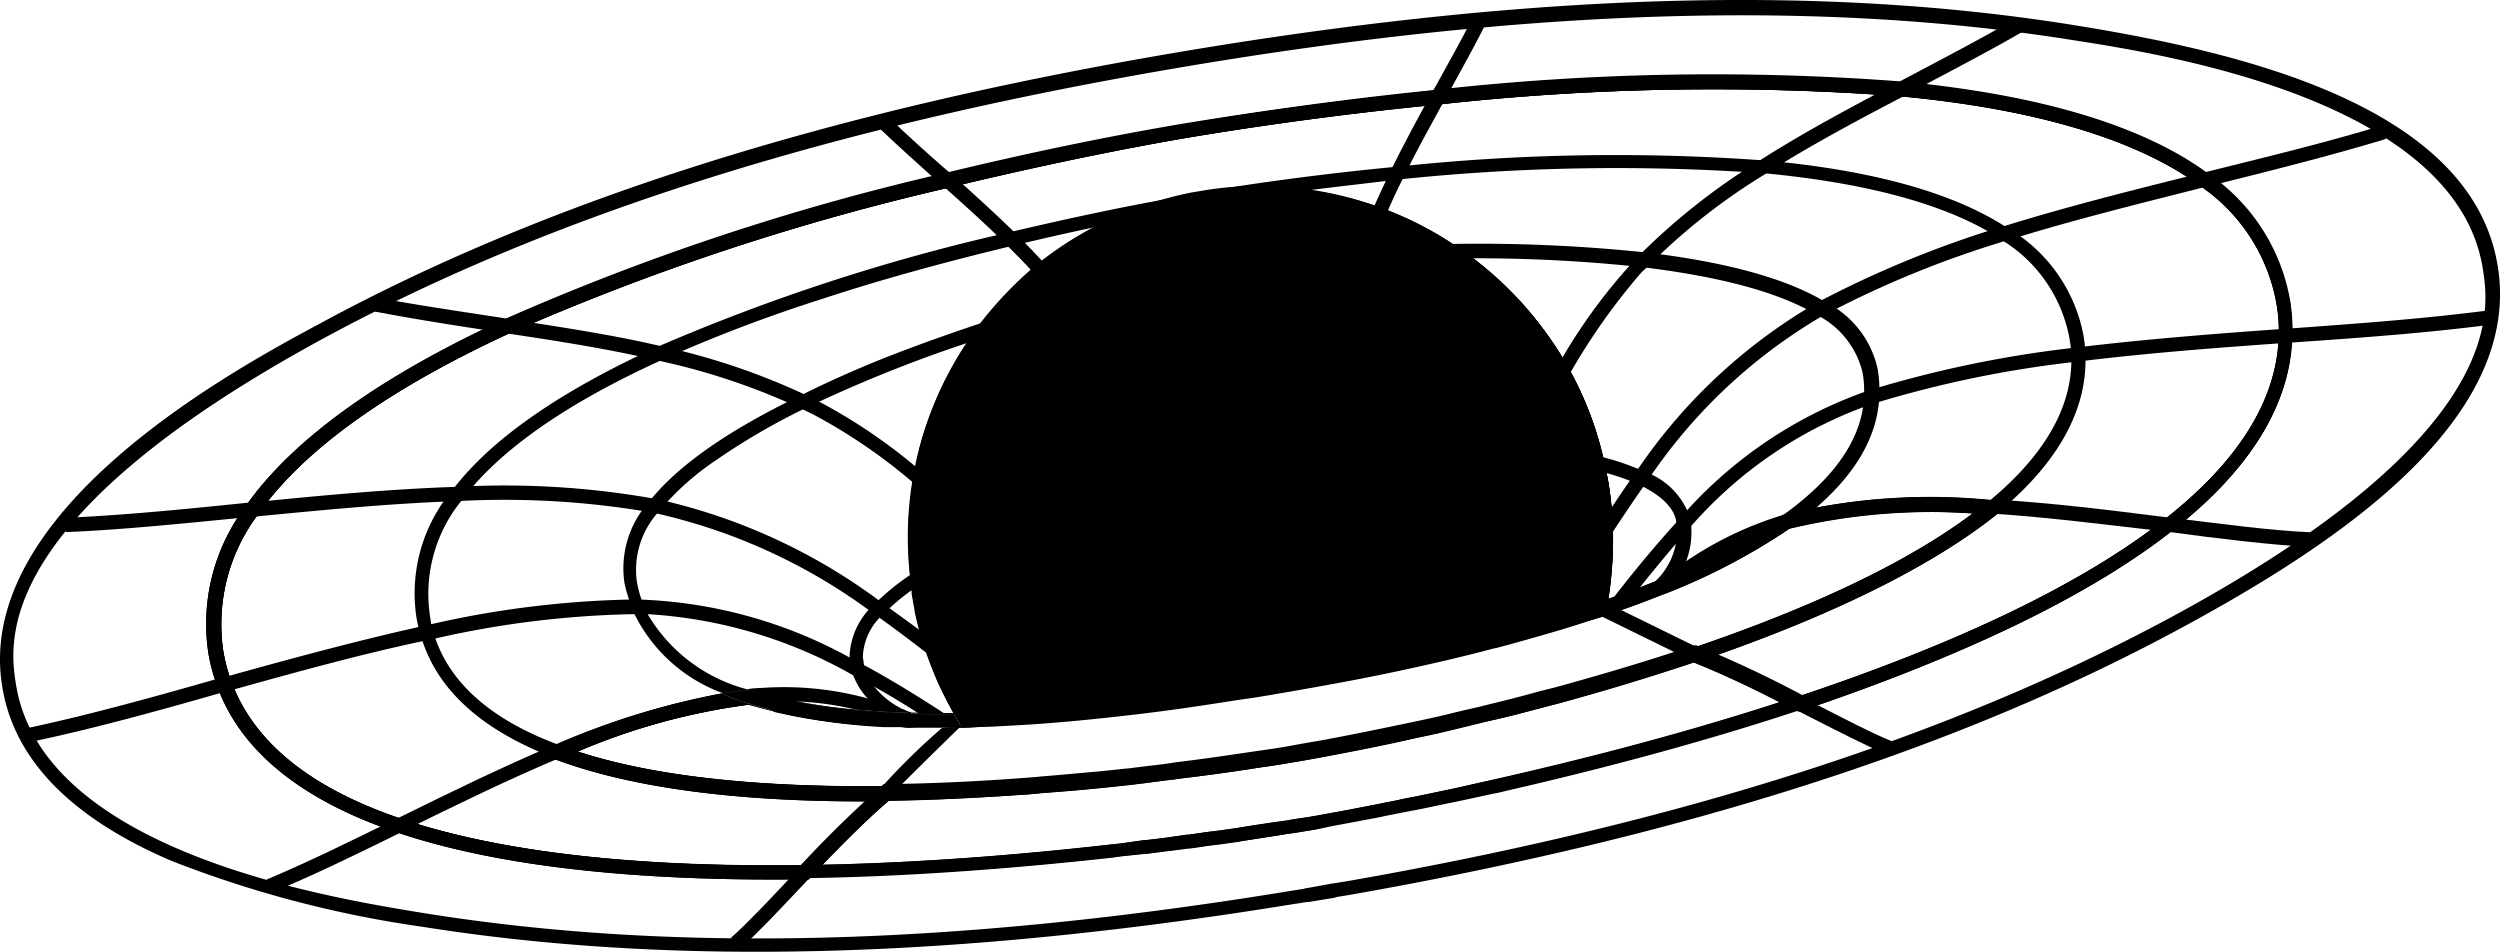 <svg xmlns="http://www.w3.org/2000/svg" width="117.458" height="44.718" viewBox="0 0 117.458 44.718">
  <g id="gravitybridge-logo--colorless" transform="translate(-3.548 -0.009)">
    <path d="M74.361,42.188l-1.218.2h-.091c-.088.021-.18.021-.268.046l-.3.043c-15.874,2.591-29.3,2.938-41.021,1.069a52.384,52.384,0,0,1-11.77-3.1C15,38.434,12.333,35.7,11.772,32.314,10.36,24.03,22.617,17.393,26.657,15.229,37.371,9.414,50.577,5.243,67.009,2.463S97.3-.743,109.312,1.224h0C117.157,2.5,127.737,5.036,129,12.446s-7.888,13.3-14.888,17.083C103.66,35.18,90.889,39.271,75.039,42.06l-.3.046c-.088.024-.18.024-.268.046S74.382,42.188,74.361,42.188Zm-1.367-.448h.043l1.233-.225h.024c.088-.021.18-.021.268-.043l.3-.046c15.77-2.755,28.481-6.838,38.887-12.464,15.874-8.588,14.86-14.461,14.55-16.388C127,4.774,113.6,2.6,109.2,1.918h0C97.256-.009,83.494.4,67.127,3.176s-29.486,6.91-40.141,12.662C11.1,24.432,12.107,30.3,12.421,32.235c1.321,7.8,14.729,9.952,19.132,10.671,11.657,1.881,25.02,1.547,40.823-1.053l.3-.046c.088-.021.18-.021.268-.046Z" transform="translate(-8.111)"/>
    <path d="M95.368,46.96c-.3.046-.648.113-1.008.155-.673.113-1.434.225-2.265.359l-.088.024c-.359.043-.74.113-1.145.155s-.74.113-1.142.158h-.064c-.609.088-1.254.155-1.906.247h-.088l-.831.088c-.225.024-.472.046-.694.091h-.03c-5.087.56-9.931.9-14.37.962-8.071.113-14.55-.627-19.214-2.2-4.472-1.5-7.316-3.79-8.43-6.8a8.652,8.652,0,0,1-.426-1.592,9.167,9.167,0,0,1,1.726-6.9c2.152-3.075,6.232-6.052,12.129-8.762a114.693,114.693,0,0,1,20.757-6.884C83.5,14.792,87.7,14.031,89.735,13.7s6.323-1.008,11.615-1.544a116.893,116.893,0,0,1,21.9-.381c6.479.627,11.322,2.082,14.373,4.348a9.1,9.1,0,0,1,3.809,5.915,8.649,8.649,0,0,1,.113,1.7h0c-.091,3.206-2,6.275-5.651,9.133-3.888,3.017-9.758,5.861-17.448,8.418C114.184,42.7,109.5,43.98,104.5,45.122a4.182,4.182,0,0,1-.515.113l-1.726.374c-.451.088-.874.18-1.3.268l-.426.088-.715.137c-.247.043-.518.11-.792.155l-.423.091c-.831.155-1.592.3-2.265.423C96.025,46.847,95.687,46.908,95.368,46.96Zm-7.754.448h.113c.627-.067,1.254-.155,1.86-.247h.07c.384-.046.764-.113,1.145-.155s.789-.113,1.142-.158l.088-.021c.831-.137,1.58-.247,2.244-.338.718-.113,1.279-.2,2-.335.67-.113,1.431-.271,2.262-.426l.426-.091c.247-.046.515-.088.761-.155l.7-.137.426-.088c.426-.088.852-.18,1.3-.268l1.723-.381c.18-.046.338-.07.518-.113,4.993-1.12,9.645-2.42,13.886-3.818,7.611-2.533,13.426-5.334,17.238-8.318,3.5-2.725,5.313-5.62,5.4-8.622h0a7.627,7.627,0,0,0-.11-1.58,8.473,8.473,0,0,0-3.565-5.48c-2.959-2.168-7.666-3.608-14.032-4.214a118.944,118.944,0,0,0-21.771.381c-5.288.518-9.526,1.184-11.569,1.522s-6.232,1.12-11.411,2.375a116,116,0,0,0-20.645,6.838c-5.785,2.676-9.767,5.547-11.873,8.549a8.586,8.586,0,0,0-1.614,6.412,8.221,8.221,0,0,0,.393,1.48c1.051,2.824,3.745,4.98,8.023,6.41,4.6,1.547,10.985,2.265,18.988,2.152,4.439-.067,9.258-.381,14.327-.962H86.1a6.557,6.557,0,0,0,.694-.091l.807-.113Z" transform="translate(-30.29 -7.933)"/>
    <path d="M69.08,40.471l-.067-.021h-.064l.064.627c.2-.021.381-.021.591-.043a13.036,13.036,0,0,1,1.58-.027,17.172,17.172,0,0,1-2.1-.536ZM75.3,42.139Zm1.105-.594h0l.073-.015Zm.247-.037h-.018v.037h.046m64.644-19.387A9.194,9.194,0,0,0,137.5,16.24c-3.044-2.265-7.891-3.723-14.373-4.351a118.351,118.351,0,0,0-21.89.381c-5.276.539-9.538,1.187-11.612,1.55s-6.244,1.1-11.469,2.375A115.643,115.643,0,0,0,57.4,23.078c-5.888,2.71-9.977,5.669-12.129,8.765a9.127,9.127,0,0,0-1.726,6.9,8.2,8.2,0,0,0,.3,1.2c.043.134.088.262.134.4.03.082.064.164.1.244,1.184,2.883,3.991,5.087,8.333,6.549,4.664,1.577,11.143,2.308,19.211,2.2h.134l.091-.11c1.163-1.218,2.414-2.506,3.669-3.589a.766.766,0,0,1,.076-.064l.694-.609H75.22c-5.985.058-10.811-.478-14.34-1.629h.009a30.651,30.651,0,0,1,8.028-2.2h.015a26.791,26.791,0,0,0,6.326,1.017h0a32.046,32.046,0,0,1-4.338-.536l-.761-.167-.3-.091c-.3-.079-.591-.161-.865-.25l-.067-.015H68.9a11.237,11.237,0,0,1-1.218-.448,34.553,34.553,0,0,0-7.849,2.436l-.734.3-.046.021h0l.789.3c3.516,1.321,8.479,1.994,14.7,1.973-1.053.941-2.061,1.994-3.026,3-7.937.113-14.257-.627-18.83-2.152-4.128-1.379-6.777-3.431-7.916-6.113-.046-.1-.085-.195-.125-.3s-.079-.219-.116-.332a8.432,8.432,0,0,1-.286-1.148,8.573,8.573,0,0,1,1.614-6.412c2.076-3,6.055-5.873,11.84-8.54A115.263,115.263,0,0,1,78.35,16.837c5.176-1.254,9.374-2.04,11.414-2.378s6.275-1.008,11.569-1.522a116.256,116.256,0,0,1,21.768-.381c6.366.609,11.073,2.037,14.035,4.214a8.489,8.489,0,0,1,3.562,5.48,7.41,7.41,0,0,1,.113,1.577c-.088,3-1.906,5.894-5.4,8.631-3.79,2.959-9.551,5.76-17.1,8.272-1.257-.648-2.6-1.321-3.958-1.906,5.87-2.064,10.33-4.317,13.277-6.683l.652-.539h-.134l-.718-.04a28.96,28.96,0,0,0-9.776.673l-.067.024-.067.043a28.18,28.18,0,0,1-5.6,2.959l-.3.113c-.609.247-1.254.493-1.9.715l-.4.137v-.073c.024-.158.049-.3.067-.472a18.306,18.306,0,0,0,.146-2.71,3.4,3.4,0,0,0-.018-.429c-.018-.143-.015-.286-.027-.432s-.027-.3-.037-.441-.033-.3-.055-.438c-.024-.2-.055-.4-.088-.594s-.082-.393-.119-.591c-.018-.1-.04-.2-.061-.3a16.219,16.219,0,0,0-1.644-4.369,15.611,15.611,0,0,0-.843-1.352c-.091-.134-.186-.271-.286-.4s-.164-.225-.253-.335-.183-.237-.28-.353a16.62,16.62,0,0,0-3.672-3.331,16.135,16.135,0,0,0-3.5-1.775,16.723,16.723,0,0,0-8-.828,7.708,7.708,0,0,0-.789.122h-.07a16.763,16.763,0,0,0-7.285,3.431,15.347,15.347,0,0,0-2.6,2.655l-.064.079a17.049,17.049,0,0,0-1.385,2.082c-.079.146-.155.3-.231.441s-.122.237-.177.359-.1.195-.143.3a15.875,15.875,0,0,0-.591,1.5h0c-.049.137-.094.277-.14.414s-.082.274-.122.414-.061.213-.088.32a.1.1,0,0,1,0,.061.7.7,0,0,0-.03.107c-.027.094-.049.2-.07.286v.064c-.018.076-.033.149-.049.225s-.03.137-.043.2c-.03.143-.055.3-.082.435-.055.326-.1.648-.14.974l-.037.335c0,.149-.021.3-.033.448a18.209,18.209,0,0,0,0,2c.015.265.034.533.064.8a.572.572,0,0,0,.018.174c.024.195.055.368.082.545a.265.265,0,0,0,0,.11V35.9a.193.193,0,0,0,.015.1v.024a.252.252,0,0,0,.015.107,1.743,1.743,0,0,1,.04.234,16.91,16.91,0,0,0,.591,2.277,15.871,15.871,0,0,0,1.267,2.892h0c.088.155.18.3.274.469l.1.158h-.11l-.81.04h1.114l.591-.024h0l-.3-.487c-.033-.055-.067-.107-.1-.164a15.261,15.261,0,0,1-1.425-3.087A15.723,15.723,0,0,1,77.3,36c-.043-.289-.088-.56-.113-.852-.018-.155-.033-.3-.046-.469a15.265,15.265,0,0,1,.183-4.08,15.752,15.752,0,0,1,3-6.948c.216-.277.444-.548.676-.81a15.787,15.787,0,0,1,1.878-1.827,16.087,16.087,0,0,1,7-3.252h.067l.338-.058.4-.067a15.926,15.926,0,0,1,7.69.81,15.625,15.625,0,0,1,3.349,1.678,15.831,15.831,0,0,1,6.7,9.742c.043.271.11.539.155.831a15.788,15.788,0,0,1,.225,2.241,16.476,16.476,0,0,1-.3,3.5.825.825,0,0,1-.027.146l-.113.582.56-.18.231-.079.731-.256c.673-.225,1.3-.472,1.93-.719l.3-.113a29.481,29.481,0,0,0,5.693-3,28.038,28.038,0,0,1,8.652-.694l-.024.018c-3,2.256-7.435,4.381-13.155,6.323l-.874.3h0l.843.332.07.027a47.338,47.338,0,0,1,4.771,2.25l.134.067h.091c7.718-2.6,13.581-5.419,17.469-8.464,3.653-2.85,5.559-5.915,5.648-9.133a8.632,8.632,0,0,0-.1-1.693ZM76.654,41.509h-.018v.037h.046M76.482,41.546Zm-.03.667h.712a7.01,7.01,0,0,1-.767-.027h-.271a.061.061,0,0,0-.034,0M68.94,40.459l.061.627c.2-.024.381-.024.594-.046a12.974,12.974,0,0,1,1.577-.024,18.417,18.417,0,0,1-2.1-.536l-.067-.021Zm.128.021L69,40.459h-.06l.061.627c.2-.024.381-.024.594-.046a12.974,12.974,0,0,1,1.577-.024,17.78,17.78,0,0,1-2.1-.557ZM76.4,41.534h0l.073-.015Zm.247-.037h-.018v.037h.046m-.027-.03H76.63v.03h.046m-.274,0h0l.073-.015ZM69.07,40.459,69,40.438h-.06l.064.627c.2-.021.381-.021.591-.043a13.033,13.033,0,0,1,1.58-.027,17.175,17.175,0,0,1-2.1-.536Z" transform="translate(-30.202 -8.014)"/>
    <path d="M69.08,40.471l-.067-.021h-.064l.064.627c.2-.021.381-.021.591-.043a13.036,13.036,0,0,1,1.58-.027,17.172,17.172,0,0,1-2.1-.536ZM75.3,42.139Zm1.105-.594h0l.073-.015Zm.247-.037h-.018v.037h.046m64.644-19.387A9.194,9.194,0,0,0,137.5,16.24c-3.044-2.265-7.891-3.723-14.373-4.351a118.351,118.351,0,0,0-21.89.381c-5.276.539-9.538,1.187-11.612,1.55s-6.244,1.1-11.469,2.375A115.643,115.643,0,0,0,57.4,23.078c-5.888,2.71-9.977,5.669-12.129,8.765a9.127,9.127,0,0,0-1.726,6.9,8.2,8.2,0,0,0,.3,1.2c.043.134.088.262.134.4.03.082.064.164.1.244,1.184,2.883,3.991,5.087,8.333,6.549,4.664,1.577,11.143,2.308,19.211,2.2h.134l.091-.11c1.163-1.218,2.414-2.506,3.669-3.589a.766.766,0,0,1,.076-.064l.694-.609H75.22c-5.985.058-10.811-.478-14.34-1.629h.009a30.651,30.651,0,0,1,8.028-2.2h.015a26.791,26.791,0,0,0,6.326,1.017h0a32.046,32.046,0,0,1-4.338-.536l-.761-.167-.3-.091c-.3-.079-.591-.161-.865-.25l-.067-.015H68.9a11.237,11.237,0,0,1-1.218-.448,34.553,34.553,0,0,0-7.849,2.436l-.734.3-.046.021h0l.789.3c3.516,1.321,8.479,1.994,14.7,1.973-1.053.941-2.061,1.994-3.026,3-7.937.113-14.257-.627-18.83-2.152-4.128-1.379-6.777-3.431-7.916-6.113-.046-.1-.085-.195-.125-.3s-.079-.219-.116-.332a8.432,8.432,0,0,1-.286-1.148,8.573,8.573,0,0,1,1.614-6.412c2.076-3,6.055-5.873,11.84-8.54A115.263,115.263,0,0,1,78.35,16.837c5.176-1.254,9.374-2.04,11.414-2.378s6.275-1.008,11.569-1.522a116.256,116.256,0,0,1,21.768-.381c6.366.609,11.073,2.037,14.035,4.214a8.489,8.489,0,0,1,3.562,5.48,7.41,7.41,0,0,1,.113,1.577c-.088,3-1.906,5.894-5.4,8.631-3.79,2.959-9.551,5.76-17.1,8.272-1.257-.648-2.6-1.321-3.958-1.906,5.87-2.064,10.33-4.317,13.277-6.683l.652-.539h-.134l-.718-.04a28.96,28.96,0,0,0-9.776.673l-.067.024-.067.043a28.18,28.18,0,0,1-5.6,2.959l-.3.113c-.609.247-1.254.493-1.9.715l-.4.137v-.073c.024-.158.049-.3.067-.472a18.306,18.306,0,0,0,.146-2.71,3.4,3.4,0,0,0-.018-.429c-.018-.143-.015-.286-.027-.432s-.027-.3-.037-.441-.033-.3-.055-.438c-.024-.2-.055-.4-.088-.594s-.082-.393-.119-.591c-.018-.1-.04-.2-.061-.3a16.219,16.219,0,0,0-1.644-4.369,15.611,15.611,0,0,0-.843-1.352c-.091-.134-.186-.271-.286-.4s-.164-.225-.253-.335-.183-.237-.28-.353a16.62,16.62,0,0,0-3.672-3.331,16.135,16.135,0,0,0-3.5-1.775,16.723,16.723,0,0,0-8-.828,7.708,7.708,0,0,0-.789.122h-.07a16.763,16.763,0,0,0-7.285,3.431,15.347,15.347,0,0,0-2.6,2.655l-.064.079a17.049,17.049,0,0,0-1.385,2.082c-.079.146-.155.3-.231.441s-.122.237-.177.359-.1.195-.143.3a15.875,15.875,0,0,0-.591,1.5h0c-.049.137-.094.277-.14.414s-.082.274-.122.414-.061.213-.088.32a.1.1,0,0,1,0,.061.7.7,0,0,0-.03.107c-.027.094-.049.2-.07.286v.064c-.018.076-.033.149-.049.225s-.03.137-.043.2c-.03.143-.055.3-.082.435-.055.326-.1.648-.14.974l-.037.335c0,.149-.021.3-.033.448a18.209,18.209,0,0,0,0,2c.015.265.034.533.064.8a.572.572,0,0,0,.018.174c.024.195.055.368.082.545a.265.265,0,0,0,0,.11V35.9a.193.193,0,0,0,.015.1v.024a.252.252,0,0,0,.015.107,1.743,1.743,0,0,1,.04.234,16.91,16.91,0,0,0,.591,2.277,15.871,15.871,0,0,0,1.267,2.892h0c.088.155.18.3.274.469l.1.158h-.11l-.81.04h1.114l.591-.024h0l-.3-.487c-.033-.055-.067-.107-.1-.164a15.261,15.261,0,0,1-1.425-3.087A15.723,15.723,0,0,1,77.3,36c-.043-.289-.088-.56-.113-.852-.018-.155-.033-.3-.046-.469a15.265,15.265,0,0,1,.183-4.08,15.752,15.752,0,0,1,3-6.948c.216-.277.444-.548.676-.81a15.787,15.787,0,0,1,1.878-1.827,16.087,16.087,0,0,1,7-3.252h.067l.338-.058.4-.067a15.926,15.926,0,0,1,7.69.81,15.625,15.625,0,0,1,3.349,1.678,15.831,15.831,0,0,1,6.7,9.742c.043.271.11.539.155.831a15.788,15.788,0,0,1,.225,2.241,16.476,16.476,0,0,1-.3,3.5.825.825,0,0,1-.027.146l-.113.582.56-.18.231-.079.731-.256c.673-.225,1.3-.472,1.93-.719l.3-.113a29.481,29.481,0,0,0,5.693-3,28.038,28.038,0,0,1,8.652-.694l-.024.018c-3,2.256-7.435,4.381-13.155,6.323l-.874.3h0l.843.332.07.027a47.338,47.338,0,0,1,4.771,2.25l.134.067h.091c7.718-2.6,13.581-5.419,17.469-8.464,3.653-2.85,5.559-5.915,5.648-9.133a8.632,8.632,0,0,0-.1-1.693ZM76.654,41.509h-.018v.037h.046M76.482,41.546Zm-.03.667h.712a7.01,7.01,0,0,1-.767-.027h-.271a.061.061,0,0,0-.034,0M68.94,40.459l.061.627c.2-.024.381-.024.594-.046a12.974,12.974,0,0,1,1.577-.024,18.417,18.417,0,0,1-2.1-.536l-.067-.021Zm.128.021L69,40.459h-.06l.061.627c.2-.024.381-.024.594-.046a12.974,12.974,0,0,1,1.577-.024,17.78,17.78,0,0,1-2.1-.557ZM76.4,41.534h0l.073-.015Zm0,0h0l.073-.015Zm-7.33-1.075L69,40.438h-.06l.064.627c.2-.021.381-.021.591-.043a13.033,13.033,0,0,1,1.58-.027,17.175,17.175,0,0,1-2.1-.536Z" transform="translate(-30.202 -8.014)"/>
    <path d="M98.838,54.29l-.116.018H98.7c-.411,0-.819-.03-1.218-.055q-.755-.046-1.461-.119-1.181-.113-2.213-.3h0a18.629,18.629,0,0,1-2.39-.591l-.067-.024h-.067c-.432.049-.868.113-1.315.2a36.643,36.643,0,0,0-7.69,2.366c-3.044-1.148-4.95-2.816-5.693-4.956-.043-.116-.079-.234-.113-.356s-.055-.207-.076-.3-.049-.289-.067-.414a6.943,6.943,0,0,1,1.458-5.38l.088-.113c1.732-2.292,4.871-4.491,9.359-6.53A71.221,71.221,0,0,1,94.673,34.9c2.761-.913,5.8-1.748,9.015-2.521,1.431-.341,2.74-.642,3.927-.886l.174-.037a15.892,15.892,0,0,0-2.914,1.906,15.223,15.223,0,0,0-2.633,2.7l-.043.052c-.216.277-.42.56-.609.852a16.255,16.255,0,0,0-1.915,3.87h0c-.049.137-.094.274-.14.414s-.082.274-.122.414c-.018.061-.033.122-.049.186a1.245,1.245,0,0,1-.04.134c-.015.046,0,.04,0,.061a.608.608,0,0,0-.03.107c-.027.091-.049.2-.07.286V42.5c-.018.079-.033.152-.049.228s-.03.137-.043.2,0,.046,0,.07c-.027.116-.046.225-.067.341-.058.332-.1.664-.14,1,0,.11-.024.222-.034.335l-.037.444a18.267,18.267,0,0,0,0,2c.018.265.037.53.067.8a.539.539,0,0,0,0,.155c.024.2.055.381.082.563a.363.363,0,0,0,0,.061,2.047,2.047,0,0,0,.04.274c.03.2.067.393.11.591a.116.116,0,0,0,0,.061l.073.323c.1.432.213.834.335,1.218.03.1.064.2.1.3l.131.368c.046.125.091.247.14.371.1.244.2.49.3.731.046.1.091.195.14.3s.1.2.149.3c.134.277.28.548.432.813h0c.088.155.18.3.274.469l.1.158h-.11l-.81.037h1.16l.582-.024h0l-.286-.487-.1-.164a15.125,15.125,0,0,1-1.464-3.072,15.34,15.34,0,0,1-.591-2.436c-.046-.3-.091-.56-.113-.852-.021-.17-.04-.338-.052-.511a15.335,15.335,0,0,1,.2-4.037,15.734,15.734,0,0,1,3.044-6.951c.167-.213.338-.423.518-.627a15.8,15.8,0,0,1,9.033-5.273h0l-.107-.627h0q-.484.082-1.169.21c-1.726.3-4.36.837-7.492,1.577A93.274,93.274,0,0,0,87,37.131c-4.506,2.061-7.733,4.281-9.547,6.634l-.091.113A7.516,7.516,0,0,0,75.7,49.866q.037.2.082.393c.033.125.064.253.1.381s.058.2.088.283c.728,2.222,2.563,3.958,5.453,5.209l.052.024q.353.149.731.3l.134.043.113-.043.789-.329.043-.015A30.627,30.627,0,0,1,91.3,53.9h.03c.286.088.581.17.886.25-.3-.082-.591-.164-.865-.25l-.067-.018h-.03a11.24,11.24,0,0,1-1.218-.448c.432-.073.859-.134,1.273-.18h0l.064.627c.2-.021.381-.021.591-.043a13.029,13.029,0,0,1,1.58-.024,26.716,26.716,0,0,0,2.783.393c.393.04.789.067,1.218.094s.81.04,1.218.055H99V54.4h.3c.362,0,.728.021,1.075.021h.56a.076.076,0,0,1,0-.021h-.594c-.341,0-.7-.018-1.063-.021h-.262m-.164.636h.679a7.01,7.01,0,0,1-.767-.027h-.256m.3-.694h.046m2.043.046h-.591c-.344,0-.7,0-1.066-.018h-.256v.018h.3c.365,0,.728.021,1.075.021h.563a.049.049,0,0,1,0-.021Z" transform="translate(-52.581 -20.819)"/>
    <path d="M216.233,45.76l.113-.609a16.526,16.526,0,0,0,.335-3.653,14.865,14.865,0,0,0-.225-2.232c-.043-.289-.11-.56-.155-.828a15.831,15.831,0,0,0-6.7-9.742,15.633,15.633,0,0,0-3.349-1.681,15.962,15.962,0,0,0-7.69-.807l-.113-.648c1.522-.247,4.707-.74,8.744-1.12a96.551,96.551,0,0,1,17.238-.3h.046c5.02.451,8.829,1.5,11.365,3.139h0l.113.067a7.434,7.434,0,0,1,3.519,5.045,6.367,6.367,0,0,1,.088.9c.091,2.579-1.3,5.09-4.141,7.422l-.113.088h-.134a28.8,28.8,0,0,0-9.526.652,29.661,29.661,0,0,1-5.693,3l-.3.11c-.63.247-1.257.493-1.93.718-.3.113-.627.222-.965.335ZM203.111,25.538a16.952,16.952,0,0,1,3.349.831,15.868,15.868,0,0,1,3.5,1.775,16.665,16.665,0,0,1,5.334,5.785A16.113,16.113,0,0,1,216.95,38.3c.067.289.11.591.177.874a16.169,16.169,0,0,1,.225,2.332,17.317,17.317,0,0,1-.225,3.248l.4-.134c.652-.225,1.3-.469,1.906-.715l.3-.113a28.262,28.262,0,0,0,5.6-2.959l.067-.046.067-.024a28.929,28.929,0,0,1,9.639-.673c2.6-2.168,3.879-4.46,3.79-6.792a5.418,5.418,0,0,0-.091-.828,6.865,6.865,0,0,0-3.139-4.567l-.088-.067c-2.436-1.592-6.165-2.621-11.118-3.093h-.046a98.221,98.221,0,0,0-17.171.3C205.742,25.224,204.35,25.383,203.111,25.538Z" transform="translate(-138.033 -16.596)"/>
    <path d="M121.442,67.311v.018h.064Zm1.869.021h-.594c-.341,0-.7,0-1.063-.021l.034.024c.362,0,.728.018,1.075.018h.56a.061.061,0,0,1,0-.024Zm-2.046-.049-.143.024h0c-.414,0-.813-.03-1.218-.058q-.676-.032-1.312-.1a24.79,24.79,0,0,1-2.554-.359h0a17.546,17.546,0,0,1-2.229-.56l-.067-.021h-.067a7.686,7.686,0,0,1-4.725-3.529c-.073-.149-.146-.3-.207-.46-.03-.079-.064-.161-.091-.244a5.276,5.276,0,0,1-.222-.855,4.049,4.049,0,0,1,1.053-3.3,12.564,12.564,0,0,1,2.679-2.4,31.618,31.618,0,0,1,4.2-2.442,65.244,65.244,0,0,1,7.544-3.044l.049-.018h0c-.277.411-.533.831-.77,1.267-.079.143-.155.3-.231.441s-.122.234-.177.356-.1.2-.143.3a15.838,15.838,0,0,0-.591,1.5h0c-.049.14-.094.277-.14.414s-.082.274-.122.414-.061.213-.088.32a.088.088,0,0,1,0,.061.685.685,0,0,0-.027.107c-.027.094-.049.2-.07.286v.064c-.018.076-.034.149-.049.228s-.043.183-.061.274-.043.228-.064.341c-.058.332-.1.667-.143,1a3.2,3.2,0,0,1-.034.335c-.012.113-.021.3-.033.448a16.809,16.809,0,0,0,0,2c.018.265.037.533.067.8a.527.527,0,0,0,.015.155c.024.2.055.381.082.566a.532.532,0,0,0,0,.061,2.076,2.076,0,0,0,.04.271c.03.2.067.4.11.591a.109.109,0,0,0,0,.061l.073.326c.1.429.213.831.335,1.218.03.1.064.2.1.3l.131.368c.046.125.091.247.14.371.1.247.2.49.3.731.046.1.091.2.14.3s.1.2.149.3c.134.277.28.551.432.813h0c.088.158.18.3.274.469l.1.158h-.11l-.81.04h1.193l.581-.024h0L124.3,67.5a2.078,2.078,0,0,1-.113-.2,15.788,15.788,0,0,1-2.031-5.489c-.046-.3-.091-.56-.113-.852a15.526,15.526,0,0,1,.134-4.567,15.794,15.794,0,0,1,3.044-6.951l.5-.648.155-.195-.064.018-.968.3-.158.052h-.024a.067.067,0,0,0-.055.018q-2.366.789-4.445,1.6-2.168.865-3.988,1.778c-3.41,1.635-5.83,3.318-7.152,5a4.661,4.661,0,0,0-1.172,3.83,7.033,7.033,0,0,0,.2.743c.049.164.107.329.17.49.027.067.058.134.085.2a7.492,7.492,0,0,0,4.116,3.729h.033l.049.021c.435-.073.859-.134,1.276-.18h0l.064.627c.195-.021.381-.021.591-.043A12.388,12.388,0,0,1,116,66.763a26.731,26.731,0,0,0,2.783.4c.4.037.788.067,1.218.091s.81.043,1.218.055h.244m1.93.061a.106.106,0,0,1-.015-.024h-.618c-.344,0-.7,0-1.066-.018l.033.021c.365,0,.728.021,1.075.021Zm-1.885-.03.064-.015h-.064Zm-.2.661h.679a7.068,7.068,0,0,1-.77-.027h-.3m2.4-.609h-.594c-.341,0-.7-.015-1.063-.018h-.26v.018h.3c.362,0,.728.021,1.075.021h.56a.131.131,0,0,1-.027-.052Z" transform="translate(-74.963 -33.798)"/>
    <path d="M239.659,55.319l.113-.609a16.527,16.527,0,0,0,.335-3.653,14.867,14.867,0,0,0-.225-2.232c-.043-.289-.11-.56-.155-.828a15.831,15.831,0,0,0-6.7-9.742l-.9-.609,1.078-.021a75.432,75.432,0,0,1,9.133.4c3.769.448,6.591,1.218,8.433,2.329a4.621,4.621,0,0,1,2.463,3.185h0a6.388,6.388,0,0,1,.067,1.3c-.113,2.168-1.5,4.214-4.125,6.089l-.067.043a29.178,29.178,0,0,1-5.672,2.981l-.3.113c-.627.247-1.254.493-1.927.718-.3.113-.627.225-.965.335ZM234.222,38.3a16.565,16.565,0,0,1,4.481,5.176,16.212,16.212,0,0,1,1.665,4.375c.067.289.11.591.177.874a16.176,16.176,0,0,1,.225,2.332,17.319,17.319,0,0,1-.225,3.248l.4-.134c.652-.225,1.3-.469,1.906-.715l.3-.113a28.262,28.262,0,0,0,5.6-2.959l.067-.046c2.4-1.726,3.678-3.586,3.766-5.523a4.957,4.957,0,0,0-.067-1.142,4.092,4.092,0,0,0-2.146-2.71c-1.751-1.053-4.485-1.793-8.162-2.241a72.579,72.579,0,0,0-8-.423Z" transform="translate(-161.459 -26.155)"/>
    <path d="M147.645,94.268h-.594c-.341,0-.7-.015-1.063-.018l.033.021c.362,0,.728.018,1.075.018h.56a.049.049,0,0,1-.011-.021Zm1.2.609-.265-.463a1.391,1.391,0,0,1-.113-.2,15.1,15.1,0,0,1-1.413-3.063,15.381,15.381,0,0,1-.609-2.436c-.043-.3-.088-.56-.11-.849l-.067-.539h0l-.064.04-.381.247-.237.158h0a11.264,11.264,0,0,0-1.607,1.309,3.459,3.459,0,0,0-1.218,2.463v.116a2.2,2.2,0,0,0,.091.56c.015.061.037.122.055.183h0a3.291,3.291,0,0,0,.648,1.1,4.319,4.319,0,0,0,.661.609l.03.021a.172.172,0,0,1,.024.024c.4.024.8.043,1.218.055h.015l-.043-.021-.043-.021-.043-.021-.088-.067h-.018l-.2-.116a3.934,3.934,0,0,1-1.218-1.047,2.369,2.369,0,0,1-.4-.834c0-.058-.021-.122-.027-.2s-.027-.174-.04-.259a2.805,2.805,0,0,1,1.008-2.064,9.742,9.742,0,0,1,1.285-1.087h0v.14a.193.193,0,0,0,.015.091.024.024,0,0,0,0,.021.835.835,0,0,0,.015.085q.046.3.11.609a.1.1,0,0,0,0,.058l.073.326c.1.429.213.831.335,1.218.03.107.064.2.1.3l.131.368c.046.122.091.247.14.368.1.247.2.49.3.731.046.1.091.2.14.3s.1.2.149.3c.134.274.28.548.432.813h0c.088.155.18.3.274.466l.1.161h-.11l-.81.037h1.16l.581-.024Zm-1.184-.591a.077.077,0,0,1,0-.021h-.594c-.341,0-.7-.015-1.062-.021l.033.021c.362,0,.728.021,1.075.021Zm0-.021h-.594c-.341,0-.7-.015-1.062-.021h.03c.365,0,.728.018,1.075.018h.563a.049.049,0,0,1,0-.021Z" transform="translate(-99.296 -60.736)"/>
    <path d="M256.756,77.846l.113-.609a16.525,16.525,0,0,0,.335-3.653,14.862,14.862,0,0,0-.225-2.232c-.043-.289-.11-.56-.155-.828L256.71,70l.539.134a11.159,11.159,0,0,1,2.107.715,3.43,3.43,0,0,1,2.131,2.107c.021.113.043.225.067.359a3.8,3.8,0,0,1-1.233,3.206l-.046.046-.067.021c-.627.247-1.254.493-1.927.719-.3.11-.63.222-.965.335Zm.828-6.932.067.335a16.172,16.172,0,0,1,.225,2.332,17.349,17.349,0,0,1-.225,3.252l.4-.134c.627-.225,1.233-.451,1.827-.7a3.245,3.245,0,0,0,1.008-2.6h0c-.021-.091-.021-.18-.043-.3-.158-.627-.761-1.181-1.775-1.656a10.132,10.132,0,0,0-1.489-.527Z" transform="translate(-178.556 -48.682)"/>
    <path d="M293.058,110.276c-1.011-.426-2.222-1.053-3.5-1.7l-.74-.381.3-.591.74.381c1.276.648,2.466,1.279,3.452,1.681Z" transform="translate(-200.89 -74.835)"/>
    <path d="M268.5,82.936l-.426-.515a16.7,16.7,0,0,1,5.6-3c.067-.018.131-.043.2-.067l.155.648c-.043.024-.113.024-.155.046a16.177,16.177,0,0,0-5.374,2.888Z" transform="translate(-186.457 -55.186)"/>
    <path d="M334.167,79.325c-1.973-.113-4.217-.381-6.7-.718l-.2-.021c-2.621-.3-5.337-.652-8-.828l.033-.667c2.694.155,5.4.493,8.05.828l.2.021c2.487.3,4.707.609,6.68.694Z" transform="translate(-222.07 -53.614)"/>
    <path d="M261.079,61.868l-.539-.4c1.145-1.48,2.131-2.643,3.072-3.675a20.658,20.658,0,0,1,8.9-6.089l.067-.024a53.684,53.684,0,0,1,9.8-2.019c3.252-.393,6.567-.648,9.742-.874l.338-.021c3.249-.234,6.293-.46,9.213-.84l.088.673c-2.935.381-6.007.609-9.255.831l-.338.021c-3.185.225-6.479.472-9.742.874a52.244,52.244,0,0,0-9.684,1.994l-.067.021a20.023,20.023,0,0,0-8.607,5.9C263.186,59.243,262.224,60.409,261.079,61.868Z" transform="translate(-181.22 -33.332)"/>
    <path d="M259.026,38.592l-.566-.359c.609-.941,1.145-1.748,1.659-2.463a25.784,25.784,0,0,1,8.452-7.983l.046-.021a.493.493,0,0,0,.113-.07,49.326,49.326,0,0,1,8.652-3.55h.021c2.938-.913,5.873-1.659,9.392-2.53l.2-.046c2.9-.718,5.626-1.382,8.22-2.171l.2.627c-2.6.789-5.358,1.48-8.251,2.2l-.2.046c-3.51.886-6.445,1.617-9.38,2.536h-.021a47.423,47.423,0,0,0-8.543,3.5c-.046.024-.067.046-.091.046l-.043.021a25.15,25.15,0,0,0-8.22,7.8C260.171,36.866,259.632,37.673,259.026,38.592Z" transform="translate(-179.773 -13.488)"/>
    <path d="M252.435,19.658l-.585-.335a26.247,26.247,0,0,1,3.565-4.956c.113-.113.225-.247.338-.356A30.878,30.878,0,0,1,261.4,9.568l.067-.043c2.04-1.3,4.238-2.466,6.479-3.653l.338-.18c1.827-.965,3.55-1.863,5.127-2.783l.338.609c-1.617.941-3.349,1.827-5.157,2.8l-.335.18c-2.268,1.184-4.463,2.353-6.509,3.653l-.067.043a29.079,29.079,0,0,0-5.48,4.3l-.347.32a29.92,29.92,0,0,0-3.419,4.847Z" transform="translate(-175.176 -2.018)"/>
    <path d="M223.987,12.238l-.627-.247c.247-.609.539-1.218.9-1.973.609-1.233,1.276-2.466,1.906-3.608l.222-.384c.563-1.029,1.166-2.085,1.684-3.118l.609.3c-.518,1.029-1.123,2.107-1.684,3.139l-.222.381c-.627,1.145-1.3,2.353-1.906,3.586C224.5,11.051,224.212,11.657,223.987,12.238Z" transform="translate(-155.359 -2.018)"/>
    <path d="M154.682,25.6c-.448-.518-.941-1.008-1.48-1.547-.913-.913-1.885-1.775-2.959-2.74l-.3-.25c-.941-.849-1.827-1.635-2.688-2.463l.475-.478c.828.807,1.726,1.614,2.667,2.436l.3.247c1.075.965,2.04,1.842,2.984,2.761.536.536,1.029,1.053,1.5,1.577Z" transform="translate(-102.421 -12.597)"/>
    <path d="M153.427,78.221a29.663,29.663,0,0,1-5.693,3l-.3.113c-.627.247-1.257.493-1.93.718l-.731.256-.231.079-.56.18.113-.581a1.126,1.126,0,0,1,.027-.146c-.691.228-1.44.457-2.247.706-1.434.423-2.984.828-4.685,1.218s-3.48.8-5.307,1.133c-.831.158-1.568.3-2.219.4s-1.391.225-2.244.359c-1.927.3-3.653.56-5.288.74-1.751.195-3.407.359-4.978.448-.715.04-1.449.061-2.152.079h-.076a1.405,1.405,0,0,0,.1.164l.3.487h.046c.417,0,.834-.03,1.245-.049l.609-.033c1.58-.091,3.251-.247,5-.448,1.638-.18,3.364-.426,5.313-.743.362-.046.706-.1,1.035-.152l.566-.094.2-.034.441-.076c.652-.113,1.413-.247,2.241-.4,1.86-.338,3.653-.719,5.358-1.12.761-.177,1.486-.359,2.186-.545h.037c.874-.231,1.7-.469,2.509-.7.874-.247,1.681-.515,2.436-.761l.2-.07c.262-.088.515-.177.767-.268.67-.222,1.3-.469,1.924-.715l.3-.113a29.385,29.385,0,0,0,5.693-3,28.487,28.487,0,0,1,8.6-.7l.027-.018a28.043,28.043,0,0,0-8.627.686Zm-41.311,8.7-.143.024h0c-.414,0-.813-.03-1.218-.058q-.676-.032-1.312-.1a24.784,24.784,0,0,1-2.554-.359h0a17.547,17.547,0,0,1-2.229-.56l-.067-.021h-.067c-.42.049-.846.107-1.282.18h0a35.365,35.365,0,0,0-7.84,2.436l-.737.3-.049.024.052.018.722.274c3.7,1.382,8.945,2.061,15.6,1.973h.125c1.939-.024,4.028-.113,6.177-.268l.381-.021c.134-.021.3-.021.448-.046l.18-.021c.9-.067,1.775-.134,2.621-.225.518-.043,1.011-.11,1.48-.155l.965-.113c.426-.046.852-.113,1.254-.158l.113-.021q2.019-.237,3.9-.539c.673-.088,1.236-.18,1.7-.268s1.053-.18,1.614-.3c1.321-.247,2.624-.518,3.924-.81.448-.088.9-.177,1.367-.3l.913-.225c.426-.113.852-.195,1.3-.3.807-.18,1.638-.4,2.487-.627l.518-.134c.2-.046.381-.113.581-.155l.067-.024c2.031-.575,4-1.169,5.833-1.787l.085-.027h.021c6.287-2.131,11.021-4.488,14.1-7l.609-.5.043-.04-.852-.043a28.791,28.791,0,0,0-9.773.673l-.067.021-.067.046a28.091,28.091,0,0,1-5.6,2.956l-.3.113c-.609.247-1.254.493-1.906.718l-.3.107h0l-.63.222-.174.064c-.691.228-1.44.457-2.247.706C140.448,83,138.9,83.4,137.2,83.8s-3.486.767-5.313,1.1c-.831.158-1.568.3-2.219.393s-1.391.225-2.244.359c-1.927.3-3.653.56-5.288.74-1.751.2-3.407.359-4.978.448-.715.043-1.449.064-2.152.082h-.274a5.28,5.28,0,0,0-.539.018h-.609c-.344,0-.7,0-1.066-.018h-.259v.046h.3c.365,0,.728.021,1.075.021h.563l-.015-.021h.015c.085.155.18.3.271.466l.1.161h.819c.417,0,.834-.03,1.242-.052l.609-.033c1.577-.088,3.252-.247,5-.448,1.635-.18,3.349-.426,5.313-.74.359-.046.706-.1,1.032-.152l.566-.094.2-.037.441-.073c.648-.113,1.41-.247,2.241-.4,1.86-.338,3.653-.719,5.358-1.12.758-.18,1.486-.359,2.183-.548h.037c.874-.228,1.7-.466,2.509-.7.874-.247,1.684-.515,2.436-.761.067-.024.134-.046.2-.073.262-.085.515-.174.764-.265.673-.225,1.3-.472,1.927-.718l.3-.113a29.736,29.736,0,0,0,5.693-3,27.8,27.8,0,0,1,8.6-.7h.049c-2.99,2.265-7.4,4.369-13.155,6.323h0l-.889.3c-1.6.524-3.273,1.026-5.008,1.5l-.067.021c-.2.046-.381.113-.594.158l-.627.155c-.807.225-1.614.426-2.375.609-.448.113-.874.195-1.3.3l-.913.222c-.472.091-.913.2-1.367.3-1.3.268-2.6.539-3.9.789-.63.113-1.184.2-1.684.3s-1.032.18-1.681.268c-1.233.18-2.563.381-3.879.539l-.113.021c-.393.067-.828.113-1.254.158l-.965.11c-.469.067-.962.113-1.455.158-.852.067-1.726.158-2.6.225l-.155.021c-.158.021-.3.021-.448.046l-.384.021c-1.942.14-3.821.225-5.593.259h-.84c-5.973.058-10.79-.475-14.309-1.62H96.5a30.545,30.545,0,0,1,8.047-2.213h-.061a11.234,11.234,0,0,1-1.218-.448c.432-.073.859-.134,1.273-.18h0l.064.627c.2-.021.381-.021.609-.043a12.974,12.974,0,0,1,1.577-.024,26.717,26.717,0,0,0,2.783.393c.393.04.789.067,1.218.094s.807.04,1.218.055h.247" transform="translate(-65.814 -53.43)"/>
    <path d="M94.768,54.731a26.055,26.055,0,0,0-4.886-3.349l-.551-.262a31.4,31.4,0,0,0-6.7-2.241c-2.286-.539-4.685-.913-7.13-1.279l-.393-.067c-2.043-.3-3.958-.609-5.83-.965l.134-.648c1.854.344,3.784.633,5.8.938l.393.067c2.466.384,4.871.74,7.176,1.279a32.079,32.079,0,0,1,6.838,2.308l.536.268a25.686,25.686,0,0,1,5.023,3.452Z" transform="translate(-48.189 -31.934)"/>
    <path d="M62.262,82.927c-.9-.694-1.723-1.321-2.53-1.882a26.96,26.96,0,0,0-10.248-4.752l-.222-.046a40.5,40.5,0,0,0-9.133-.539H40.1c-3.252.113-6.637.451-9.618.74h-.067c-3.093.3-6.007.609-8.719.718l-.024-.673c2.691-.113,5.6-.4,8.677-.718h.067c2.984-.3,6.369-.627,9.642-.737h.024a40.259,40.259,0,0,1,9.3.56l.225.043A27.483,27.483,0,0,1,60.1,80.513c.807.591,1.659,1.184,2.563,1.906Z" transform="translate(-15.073 -52.156)"/>
    <path d="M58.8,97.917h-.2c-.347,0-.712,0-1.078-.018l-.033-.024h0c-.77-.487-1.47-.913-2.131-1.276-.3-.164-.609-.326-.874-.475l-.079-.04h0a22.093,22.093,0,0,0-9.624-2.859h-.712a45.509,45.509,0,0,0-9.27,1.142l-.338.07-.271.058c-3.044.648-6.089,1.5-8.829,2.259l-.368.1-.329.085h0c-3.185.913-6.189,1.729-8.99,2.311l-.154-.65c2.761-.582,5.757-1.4,8.9-2.3h.046l.335-.091.3-.085c2.74-.761,5.836-1.607,8.878-2.289l.3-.067.3-.067A46.139,46.139,0,0,1,43.8,92.54h.664a22.028,22.028,0,0,1,9.773,2.707l.521.274.149.079c1.136.609,2.381,1.361,3.848,2.317H58.8Z" transform="translate(-10.796 -64.36)"/>
    <path d="M134.883,107.246h-.18c-.417,0-.825-.03-1.218-.055s-.813-.055-1.218-.094l-.134-.03-.18-.04a14.244,14.244,0,0,0-2.213-.3h-.25a12.975,12.975,0,0,0-1.577.024c-.2.024-.381.024-.591.046l-.064-.627v-.046a5.732,5.732,0,0,1,.609-.043,14.833,14.833,0,0,1,4.9.475c.5.134,1,.286,1.522.463l.2.07h.046l.067.043.183.073h.046a.2.2,0,0,0,.058,0Z" transform="translate(-88.517 -73.751)"/>
    <path d="M53.067,121.9l-.247-.609c1.927-.81,3.943-1.8,6.074-2.85l.158-.067c2.369-1.166,4.819-2.366,7.285-3.407l.247.609c-2.436,1.029-4.871,2.216-7.24,3.385l-.158.088C57.037,120.109,55.006,121.1,53.067,121.9Z" transform="translate(-36.74 -79.961)"/>
    <path d="M157.956,108.27c-.3.046-.648.113-1.008.155-.673.113-1.434.225-2.265.359l-.2.024-1.029.134c-.359.046-.74.113-1.142.155h-.07c-.609.091-1.254.158-1.906.25h-.067l-.828.088a151.3,151.3,0,0,1-15.125,1.032l-.788.021.539-.609q1.8-1.939,3.787-3.7l.088-.088h.113c2.219-.024,4.622-.137,7.1-.338l.18-.021c.913-.067,1.775-.158,2.6-.225.514-.046,1.032-.113,1.522-.155l.9-.113c.426-.046.828-.091,1.218-.158l.137-.021c1.346-.158,2.646-.359,3.879-.539.648-.088,1.218-.18,1.681-.268s1.053-.18,1.681-.3c1.3-.247,2.6-.515,3.9-.789.448-.091.9-.195,1.367-.3l1.011-.247c.4-.088.807-.18,1.218-.289q1.142-.271,2.35-.609h0l.63-.155c2.286-.627,4.485-1.279,6.521-1.973l.137-.024.088.024a53.918,53.918,0,0,1,4.911,2.308l.715.359-.749.259A152.8,152.8,0,0,1,166.3,106.53l-1.346.3c-.493.113-.962.2-1.41.3l-.426.088-.719.134c-.247.046-.515.113-.761.158l-.426.088c-.831.158-1.592.3-2.265.426a5,5,0,0,1-.989.246Zm-7.754.448h.088c.63-.067,1.257-.155,1.86-.247h.067c.381-.046.764-.113,1.12-.155s.718-.091,1.032-.137l.18-.021c.831-.134,1.577-.247,2.244-.335a8.573,8.573,0,0,1,1.008-.158c.3-.046.648-.113.986-.18.67-.113,1.431-.268,2.262-.426l.426-.088c.247-.046.493-.091.761-.158l.7-.134.426-.091c.448-.088.913-.195,1.413-.3l1.321-.3c5-1.12,9.685-2.366,13.919-3.745-1.3-.673-2.667-1.321-4.01-1.86-2.018.673-4.2,1.343-6.457,1.948l-.518.134c-.852.225-1.681.451-2.487.627-.4.091-.807.2-1.218.3l-1.032.247c-.472.113-.913.2-1.367.3-1.3.3-2.624.56-3.924.807-.627.113-1.184.225-1.681.3s-1.032.18-1.7.268q-1.886.3-3.9.539l-.134.024c-.4.043-.807.088-1.218.155l-.913.113c-.493.046-1.008.113-1.547.158-.852.088-1.726.155-2.621.222l-.18.024c-2.469.177-4.819.3-7,.335-1.056.913-2.107,1.97-3.093,3,4.415-.088,9.213-.448,14.257-1.032l.941-.134Z" transform="translate(-92.878 -69.243)"/>
    <path d="M124.918,137.492l-.448-.5c.807-.715,1.748-1.723,2.74-2.777l.56-.609.493.472-.56.591C126.689,135.741,125.749,136.749,124.918,137.492Z" transform="translate(-86.576 -92.926)"/>
    <rect width="0.673" height="4.908" transform="translate(78.652 28.9) rotate(-63.89)"/>
    <path d="M151.426,112.21l-.021.021h0c-.222.216-1.723,1.681-2.761,2.719l-.033.034-.359.359-.49-.338.043-.046.046-.043a30.473,30.473,0,0,1,2.74-2.67h0l.81-.037Z" transform="translate(-102.776 -78.042)"/>
    <path d="M134.561,108.26h-.3l-.81.037h-.834a7.1,7.1,0,0,1-.77-.027h-.868a.693.693,0,0,1-.113,0H130.7a31.1,31.1,0,0,1-4.338-.536l-.761-.167-.3-.134c-.3-.079-.591-.161-.865-.25l-.067-.015h-.021a11.236,11.236,0,0,1-1.218-.448c.432-.073.859-.134,1.273-.18h0l.064.627c.2-.021.381-.021.591-.043a12.441,12.441,0,0,1,1.58-.027,26.714,26.714,0,0,0,2.783.4c.393.037.789.067,1.2.091s.81.043,1.218.055h.021l.073-.015h.152v.027h.289c.365,0,.728.021,1.075.021H134a.076.076,0,0,1,0-.021h0c.088.155.18.3.271.466l.1.161Z" transform="translate(-85.637 -74.098)"/>
    <path d="M184.731,47.621c-.024.155-.046.3-.076.475s-.076.4-.122.609l-.03.14v.03h0l-.18.061c-.877.3-1.735.548-2.457.767-.789.231-1.617.46-2.515.691h-.036q-1.026.265-2.168.536c-1.927.466-3.711.816-5.352,1.126-.691.131-1.407.256-2.247.4l-.454.082-.2.037-.566.094c-.323.049-.673.1-1.035.149-1.9.3-3.653.551-5.325.74s-3.41.344-5.014.451l-.591.033c-.411.021-.828.037-1.245.049h-.831l-.1-.158c-.094-.158-.186-.3-.274-.469h0c-.152-.271-.3-.542-.432-.813-.052-.1-.1-.195-.149-.3s-.094-.2-.14-.3c-.113-.244-.213-.487-.3-.731-.049-.125-.094-.247-.14-.371s-.091-.265-.134-.393l-.094-.28c-.122-.4-.234-.789-.335-1.218l-.073-.326a.11.11,0,0,0,0-.061c-.024-.113-.049-.225-.07-.341s-.037-.186-.055-.283l-.046-.3-.091-.609V47a16.48,16.48,0,0,1,2.688-10.96c.2-.3.417-.609.642-.913h0a17.858,17.858,0,0,1,2.646-2.74,16.723,16.723,0,0,1,6.177-3.121q.524-.14,1.059-.247l.816-.137a16.5,16.5,0,0,1,15.259,6c.094.116.2.234.28.35s.17.225.253.338.2.268.286.4c.277.411.542.831.789,1.267a16.768,16.768,0,0,1,1.656,4.348c.043.14.085.274.116.408a5.473,5.473,0,0,1,.116.548v.033c.034.2.061.393.088.591.021.146.04.3.052.441s.027.3.04.438.018.286.027.435,0,.262,0,.393v.033a15.077,15.077,0,0,1-.113,2.716Z" transform="translate(-105.557 -19.962)"/>
  </g>
</svg>
